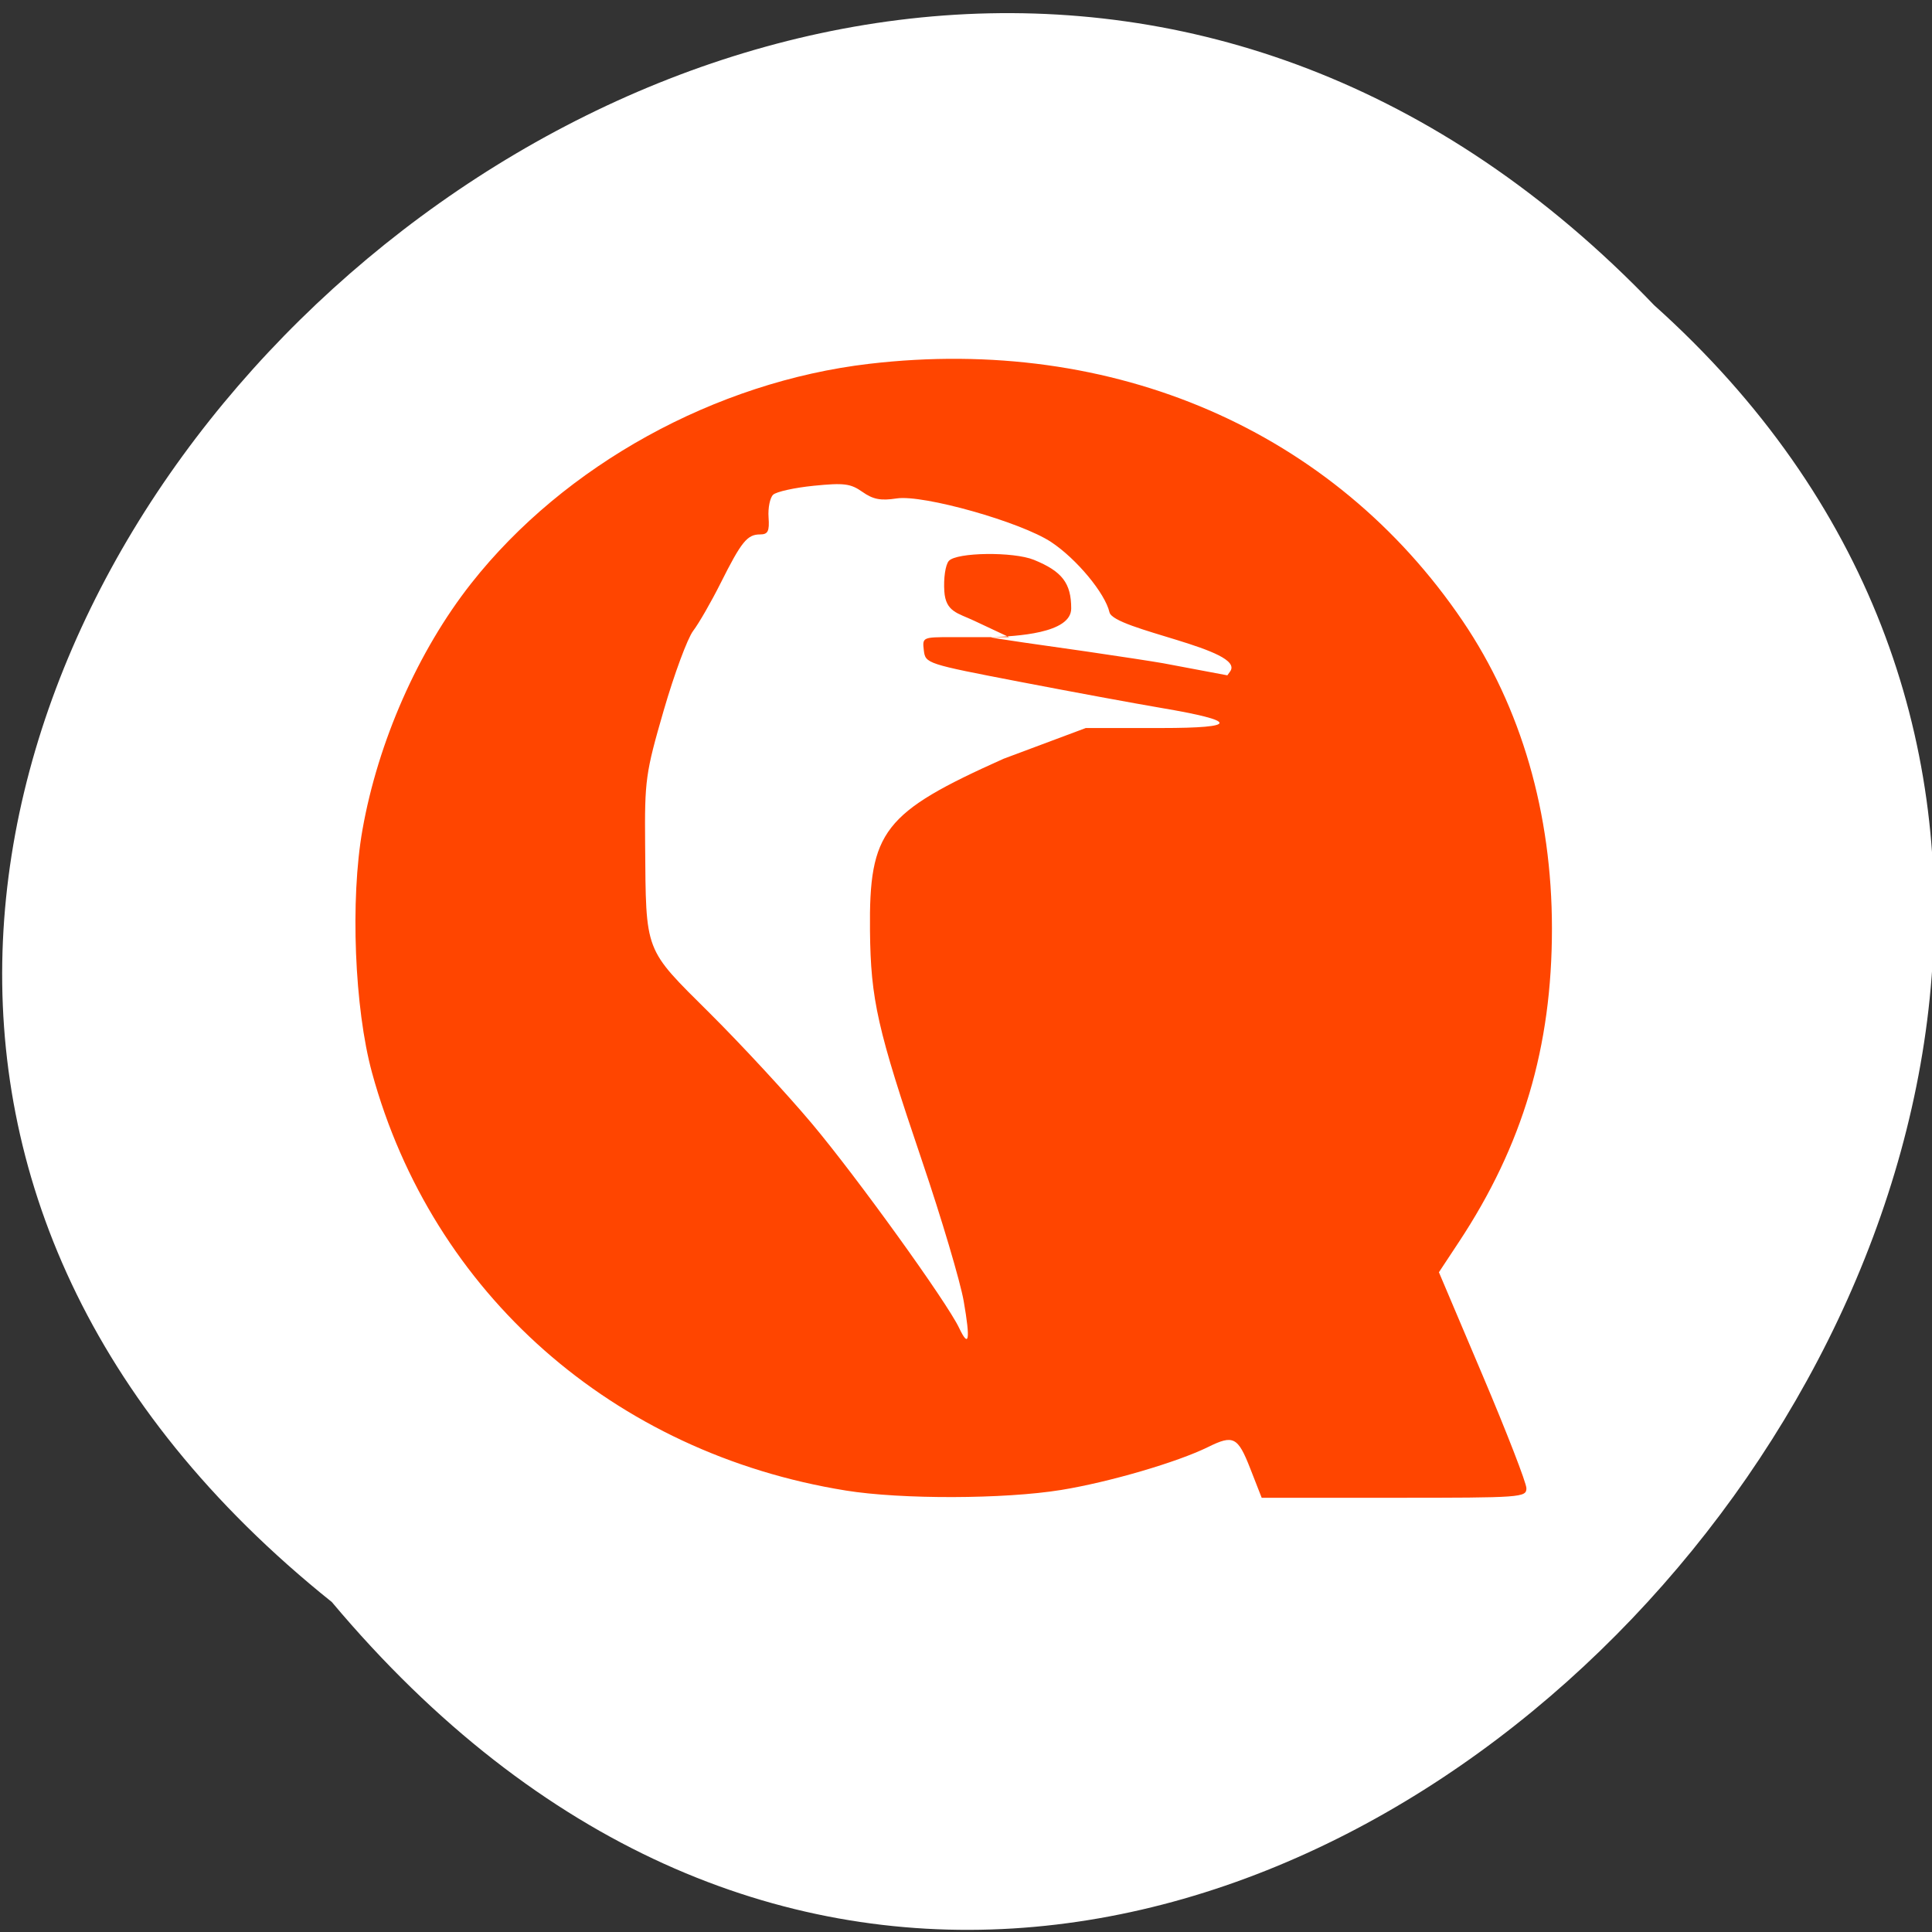 <svg xmlns="http://www.w3.org/2000/svg" xmlns:xlink="http://www.w3.org/1999/xlink" viewBox="0 0 256 256"><rect x="0" y="0" width="256" height="256" fill="#333333" stroke="none"/><defs><path id="0" d="m 245.46 129.52 l -97.89 -96.9 c -5.556 -5.502 -16.222 -11.873 -23.7 -14.16 l -39.518 -12.08 c -7.479 -2.286 -18.1 0.391 -23.599 5.948 l -13.441 13.578 c -5.5 5.559 -14.502 14.653 -20 20.21 l -13.44 13.579 c -5.5 5.558 -8.07 16.206 -5.706 23.658 l 12.483 39.39 c 2.363 7.456 8.843 18.06 14.399 23.556 l 97.89 96.9 c 5.558 5.502 14.605 5.455 20.1 -0.101 l 36.26 -36.63 c 5.504 -5.559 14.503 -14.651 20 -20.21 l 36.26 -36.629 c 5.502 -5.56 5.455 -14.606 -0.101 -20.11 z m -178.09 -50.74 c -7.198 0 -13.03 -5.835 -13.03 -13.03 0 -7.197 5.835 -13.03 13.03 -13.03 7.197 0 13.03 5.835 13.03 13.03 -0.001 7.198 -5.836 13.03 -13.03 13.03 z"/><use id="1" xlink:href="#0"/><clipPath style="clip-path:url(#2)"><use xlink:href="#0"/></clipPath><clipPath style="clip-path:url(#2)"><use xlink:href="#0"/></clipPath><clipPath id="2"><use xlink:href="#1"/></clipPath></defs><path d="M 43.971,212.28 C -85.919,108.26 104.241,-79.52 219.181,40.44 334.371,143.67 154.591,344.04 43.971,212.28 z" style="fill:#fff;color:#000"/><path d="M 112.068,197.502 C 81.282,192.543 57.282,171.376 49.295,142.138 46.967,133.618 46.397,119.184 48.024,109.971 50.089,98.274 55.405,86.227 62.442,77.295 74.783,61.632 94.789,50.596 115.171,48.208 c 32.405,-3.797 61.537,8.829 78.649,34.088 7.747,11.435 11.817,25.458 11.821,40.728 0.004,15.699 -3.86,28.723 -12.328,41.544 l -2.649,4.011 5.796,13.677 c 3.188,7.522 5.796,14.246 5.796,14.942 0,1.222 -0.595,1.265 -17.538,1.265 l -17.538,0 -1.521,-3.888 c -1.638,-4.187 -2.235,-4.491 -5.574,-2.841 -4.074,2.014 -13.117,4.659 -19.451,5.69 -7.566,1.23 -21.184,1.268 -28.567,0.079 z m 15.631,-25.078 c -0.454,-2.607 -2.933,-10.956 -5.509,-18.553 -5.943,-17.524 -6.819,-21.398 -6.913,-30.572 -0.135,-13.175 1.762,-15.615 17.689,-22.755 l 10.905,-4.077 9.986,0 c 10.419,0 10.213,-0.935 0.011,-2.662 -3.392,-0.574 -11.809,-2.129 -18.704,-3.456 -12.409,-2.387 -12.54,-2.43 -12.752,-4.169 -0.211,-1.73 -0.154,-1.757 3.658,-1.757 l 7.638,0 -4.656,-2.185 c -2.161,-1.014 -3.742,-1.171 -3.924,-3.88 -0.117,-1.734 0.145,-3.514 0.591,-4.028 1.002,-1.154 8.562,-1.255 11.276,-0.15 3.743,1.524 4.945,3.091 4.945,6.446 0,3.324 -7.341,3.678 -10.546,3.798 -0.863,0.032 8.292,1.277 12.579,1.902 4.286,0.626 8.861,1.327 10.166,1.559 l 8.491,1.599 0.369,-0.515 c 2.115,-2.951 -15.451,-5.5 -15.989,-7.841 -0.579,-2.521 -4.355,-7.07 -7.718,-9.299 -4.022,-2.665 -16.97,-6.322 -20.482,-5.785 -2.11,0.323 -3.118,0.13 -4.532,-0.864 -1.576,-1.108 -2.435,-1.217 -6.446,-0.816 -2.545,0.254 -4.971,0.79 -5.391,1.191 -0.419,0.401 -0.691,1.748 -0.603,2.994 0.13,1.85 -0.077,2.265 -1.134,2.265 -1.688,0 -2.466,0.959 -5.206,6.427 -1.252,2.499 -2.894,5.355 -3.649,6.347 -0.754,0.993 -2.513,5.741 -3.907,10.552 -2.4,8.278 -2.532,9.23 -2.46,17.727 0.123,14.508 -0.194,13.678 8.567,22.389 4.162,4.138 10.259,10.728 13.548,14.644 5.931,7.061 17.859,23.618 19.485,27.047 1.317,2.777 1.515,1.641 0.616,-3.524 z" style="fill:#ff4500"/></svg>